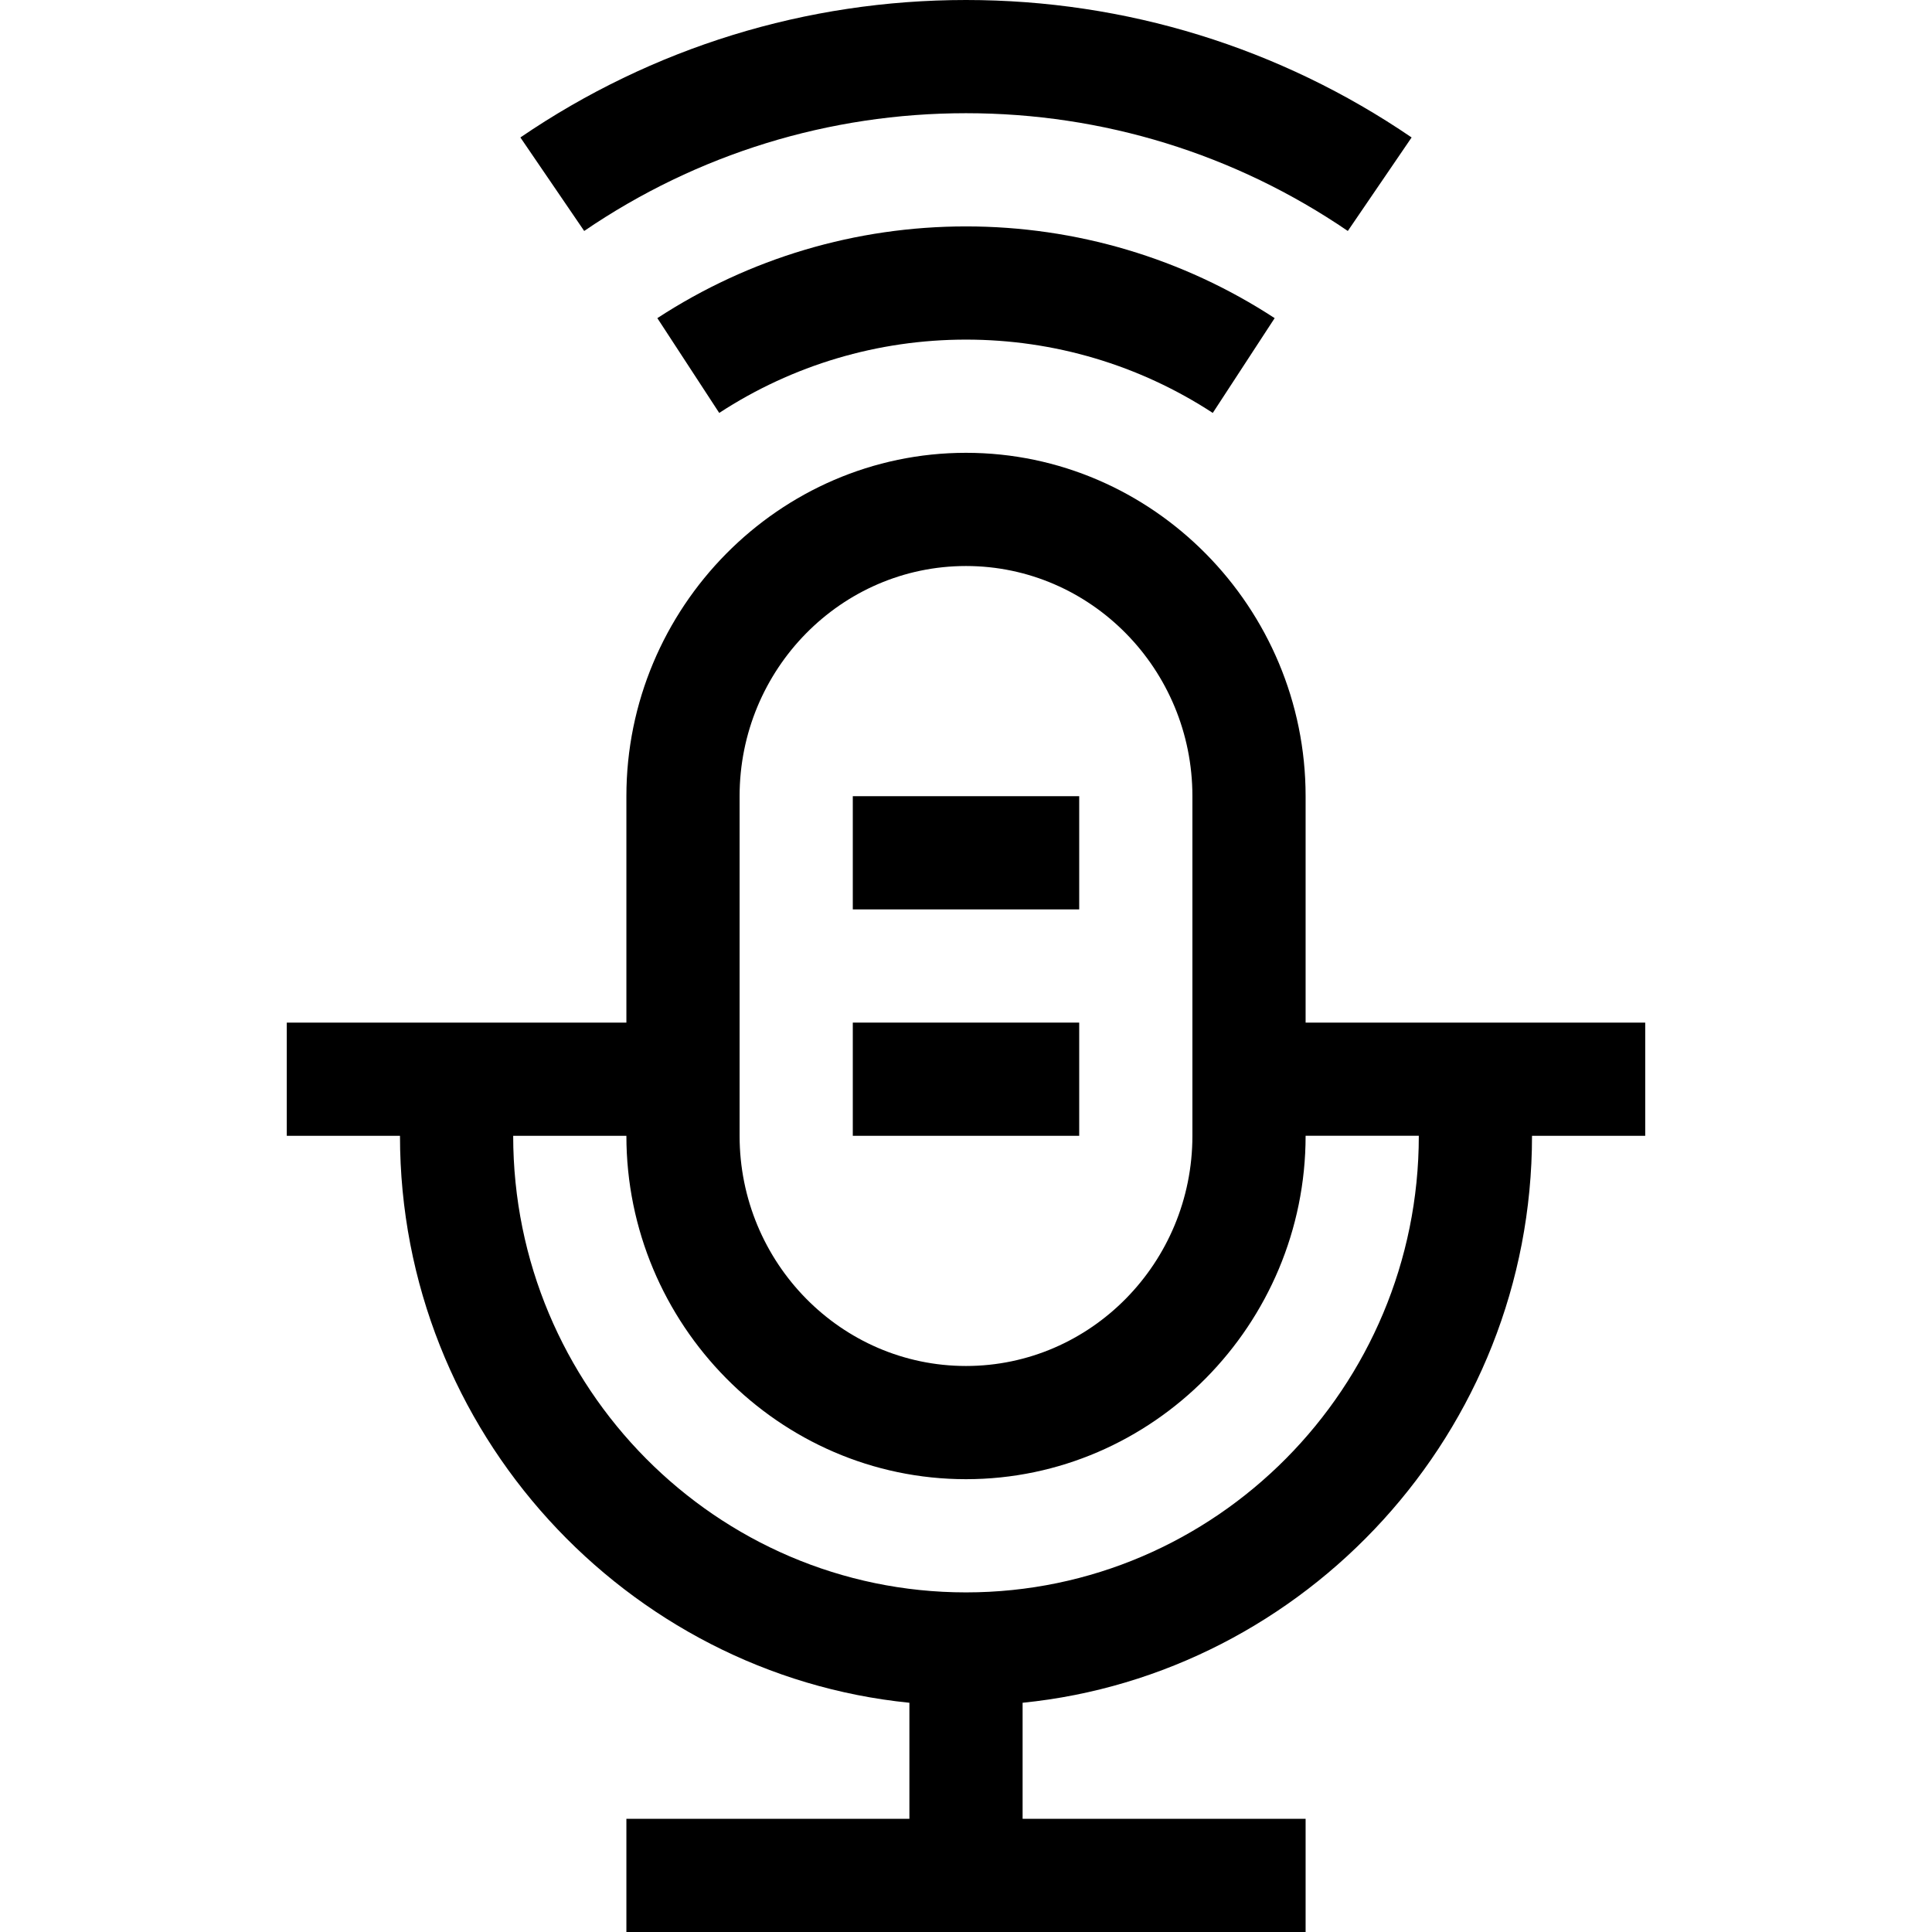 <svg xmlns="http://www.w3.org/2000/svg" version="1.1" xmlns:xlink="http://www.w3.org/1999/xlink" xmlns:svgjs="http://svgjs.com/svgjs" width="512" height="512" x="0" y="0" viewBox="0 0 512 512" style="enable-background:new 0 0 512 512" xml:space="preserve" class=""><g><g><path d="m374.093 36.427c-34.924-23.831-75.76-36.427-118.093-36.427s-83.169 12.596-118.093 36.427l16.91 24.78c29.919-20.415 64.908-31.207 101.183-31.207s71.264 10.792 101.183 31.207z" fill="#000000" data-original="#000000" class=""></path><path d="m174.203 84.309 16.398 25.121c19.474-12.711 42.088-19.43 65.399-19.43s45.925 6.719 65.398 19.43l16.398-25.121c-24.361-15.903-52.647-24.309-81.796-24.309s-57.435 8.406-81.797 24.309z" fill="#000000" data-original="#000000" class=""></path><path d="m406 301h30v-30h-90v-60c0-49.92-40.429-91-90-91-49.519 0-90 41.033-90 91v60h-90v30h30c0 78.59 60.157 142.739 135 150.25v30.75h-75v30h180v-30h-75v-30.75c74.848-7.511 135-71.665 135-150.25zm-210-90c0-33.636 26.916-61 60-61s60 27.364 60 61v90c0 33.636-26.916 61-60 61s-60-27.364-60-61zm-60 90h30c0 49.92 40.429 91 90 91 49.519 0 90-41.033 90-91.01h30c0 66.73-53.832 121.01-120 121.01s-120-54.28-120-121z" fill="#000000" data-original="#000000" class=""></path><path d="m226 211h60v30h-60z" fill="#000000" data-original="#000000" class=""></path><path d="m226 271h60v30h-60z" fill="#000000" data-original="#000000" class=""></path></g></g></svg>